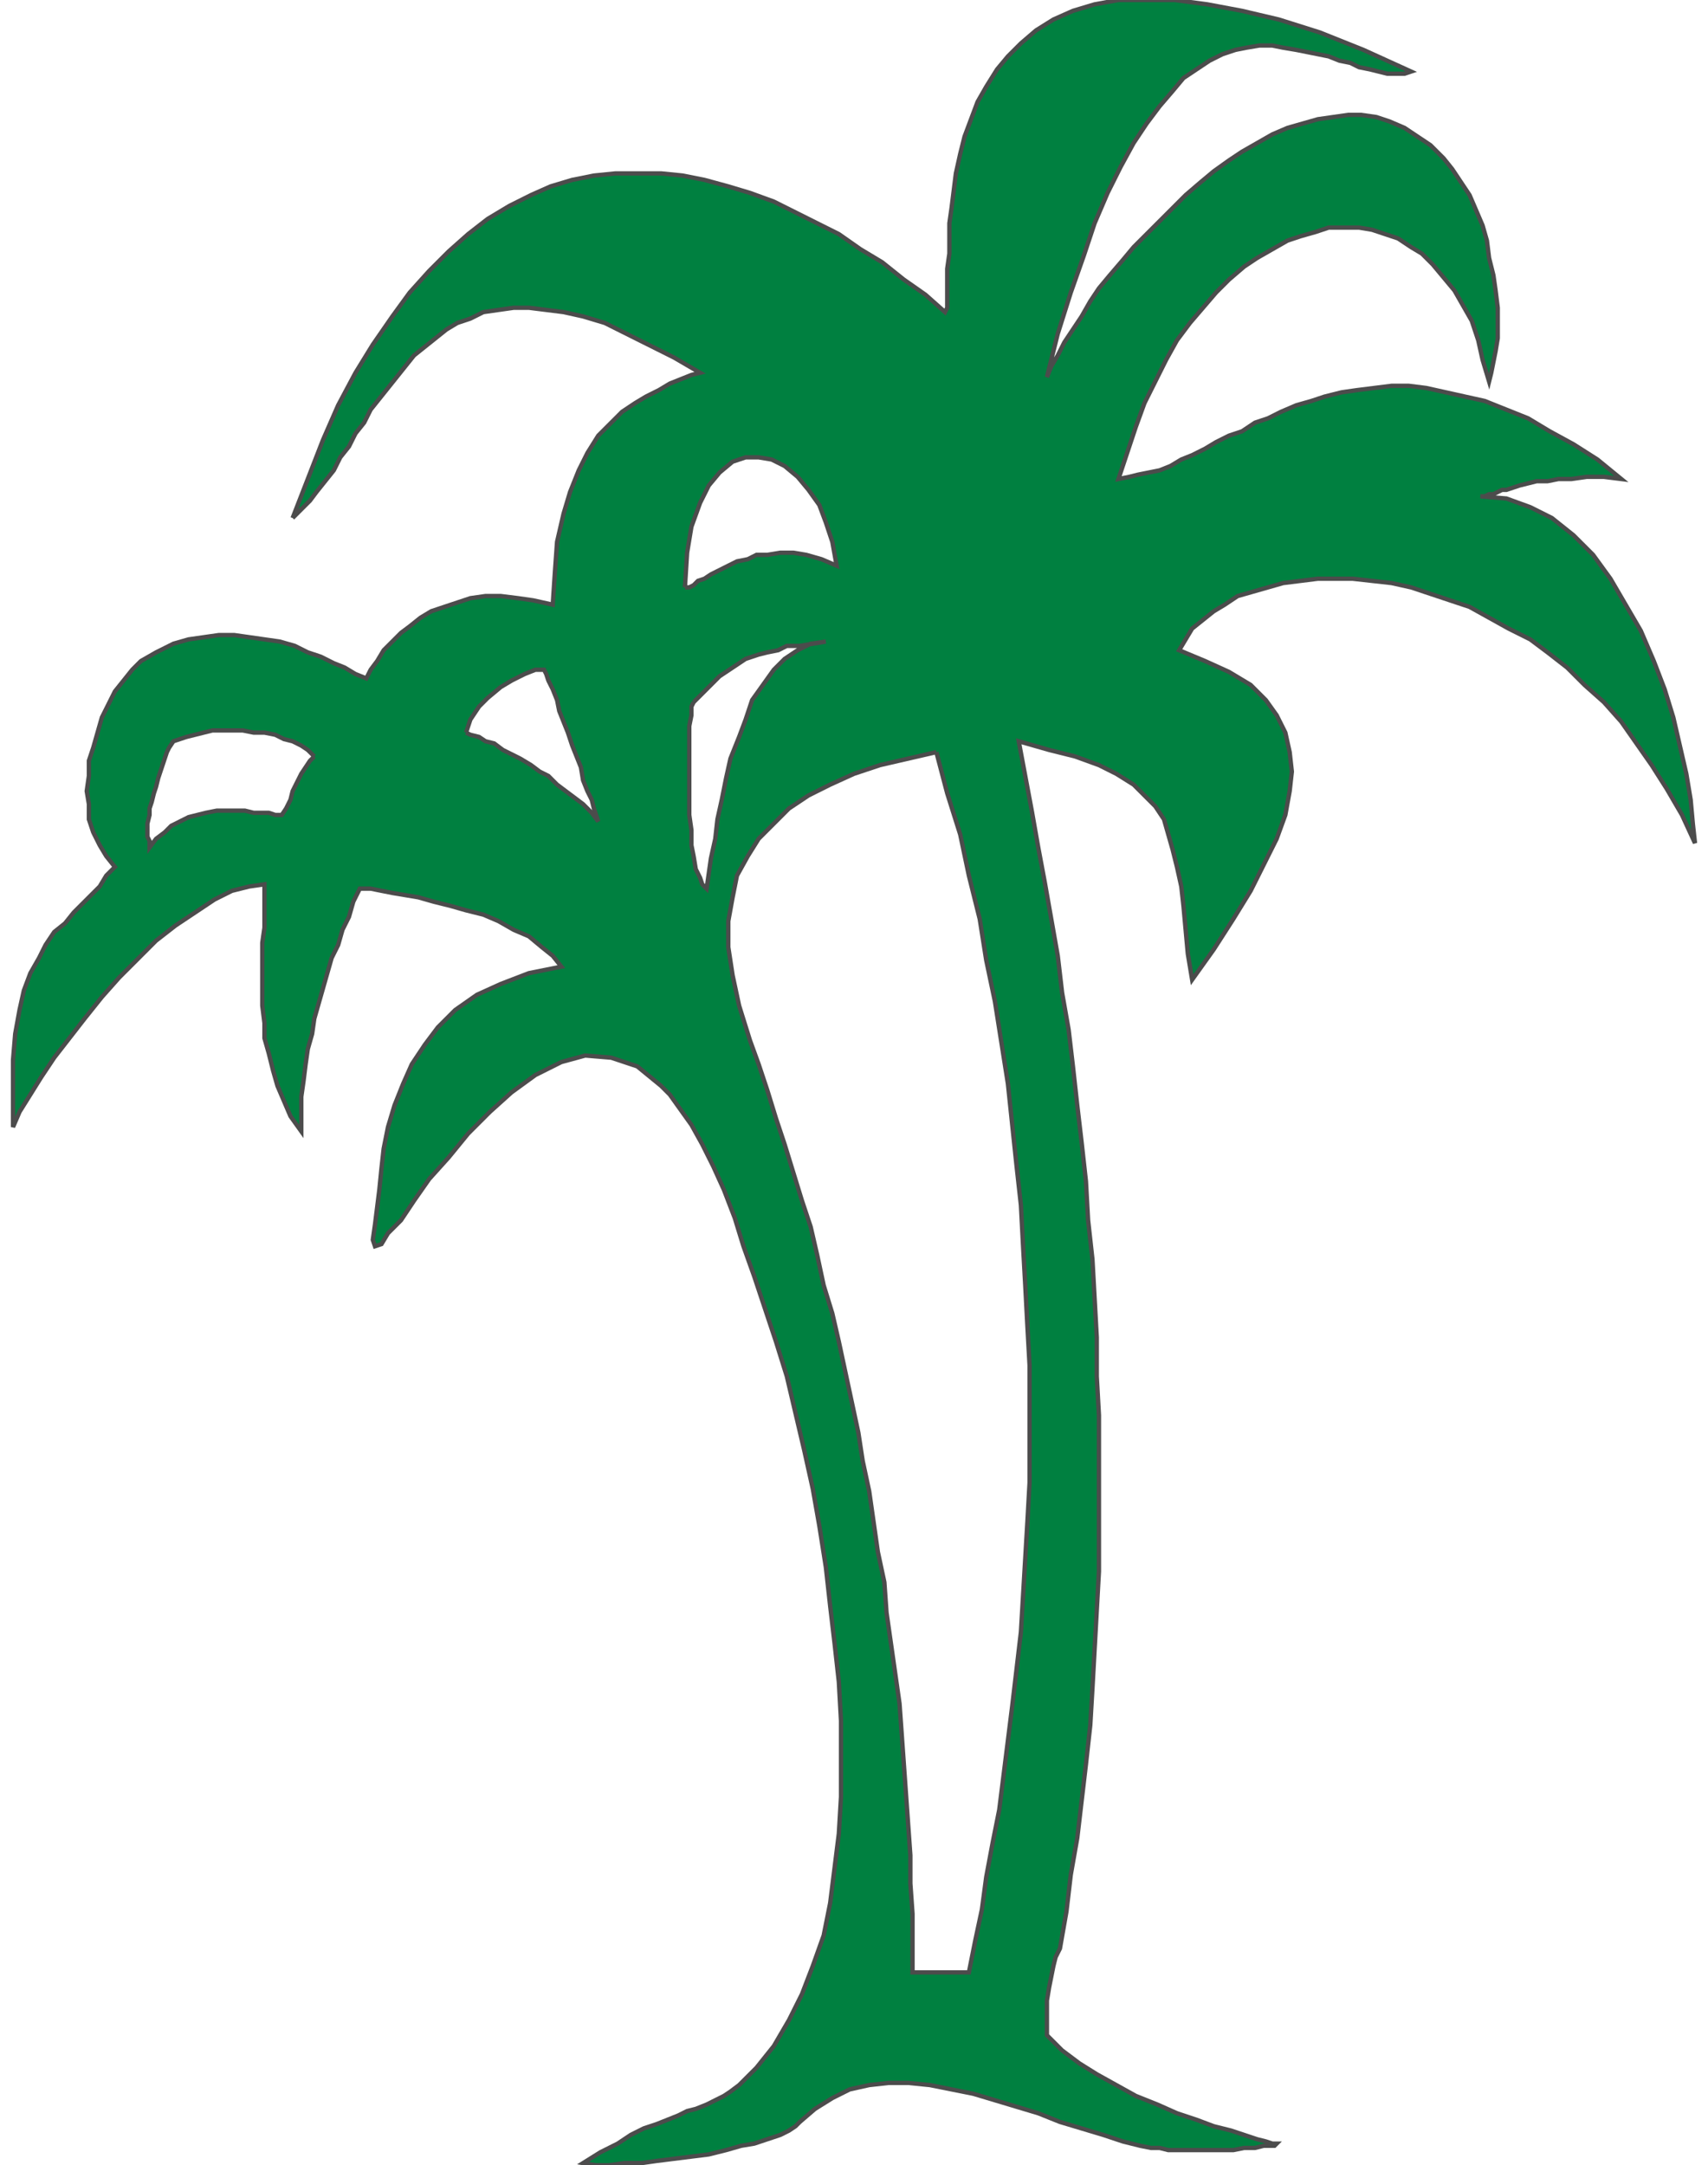 <!DOCTYPE svg PUBLIC "-//W3C//DTD SVG 20000303 Stylable//EN" "http://www.w3.org/TR/2000/03/WD-SVG-20000303/DTD/svg-20000303-stylable.dtd"><svg xmlns="http://www.w3.org/2000/svg" width="788px" height="999px" viewBox="0 0 776 999"><path style="fill:#008040;fill-rule:evenodd" d="M426,347 l-13,3 -13,3 -12,4 -11,5 -10,5 -9,6 -7,7 -7,7 -5,8 -5,9 -2,10 -2,11 0,12 2,13 3,14 5,16 4,11 4,12 4,13 4,12 4,13 4,13 4,12 3,13 3,14 4,13 3,13 3,14 3,14 3,14 2,13 3,14 2,14 2,14 3,14 1,14 2,14 2,14 2,14 1,14 1,14 1,14 1,14 1,14 0,13 1,14 0,13 0,14 26,0 3,-15 3,-14 2,-15 3,-16 3,-15 2,-16 2,-16 2,-16 2,-17 2,-17 1,-17 1,-17 1,-17 1,-18 0,-18 0,-18 0,-18 -1,-18 -1,-19 -1,-18 -1,-19 -2,-18 -2,-19 -2,-19 -3,-19 -3,-19 -4,-19 -3,-19 -5,-20 -4,-19 -6,-19 -5,-19z M310,271 l2,0 2,-1 2,-2 3,-1 3,-2 4,-2 4,-2 4,-2 5,-1 4,-2 5,0 6,-1 6,0 6,1 7,2 7,3 -2,-11 -3,-9 -3,-8 -5,-7 -5,-6 -6,-5 -6,-3 -6,-1 -6,0 -6,2 -6,5 -5,6 -4,8 -4,11 -2,12 -1,16z M139,349 l-3,-3 -3,-2 -4,-2 -4,-1 -4,-2 -5,-1 -5,0 -5,-1 -4,0 -5,0 -5,0 -4,1 -4,1 -4,1 -3,1 -3,1 -2,3 -1,2 -1,3 -1,3 -1,3 -1,3 -1,4 -1,3 -1,4 -1,3 0,3 -1,4 0,3 0,3 1,2 0,3 3,-4 4,-3 3,-3 4,-2 4,-2 4,-1 4,-1 5,-1 4,0 5,0 4,0 4,1 4,0 3,0 3,1 3,0 2,-3 2,-4 1,-4 2,-4 2,-4 2,-3 2,-3 2,-2z M129,239 l7,-18 7,-18 7,-16 8,-15 8,-13 9,-13 8,-11 9,-10 9,-9 9,-8 9,-7 10,-6 10,-5 9,-4 10,-3 10,-2 10,-1 11,0 10,0 10,1 10,2 11,3 10,3 11,4 10,5 10,5 10,5 10,7 10,6 10,8 10,7 9,8 1,-2 0,-3 0,-4 0,-5 0,-6 1,-7 0,-6 0,-8 1,-7 1,-8 1,-8 2,-9 2,-8 3,-8 3,-8 4,-7 5,-8 5,-6 6,-6 7,-6 8,-5 9,-4 10,-3 11,-2 12,0 14,0 15,2 16,3 17,4 19,6 20,8 22,10 -3,1 -4,0 -4,0 -4,-1 -4,-1 -5,-1 -4,-2 -5,-1 -5,-2 -5,-1 -5,-1 -5,-1 -6,-1 -5,-1 -6,0 -6,1 -5,1 -6,2 -6,3 -6,4 -6,4 -5,6 -6,7 -6,8 -6,9 -6,11 -6,12 -6,14 -5,15 -6,17 -6,19 -5,20 2,-5 3,-5 3,-6 4,-6 4,-6 4,-7 4,-6 5,-6 6,-7 5,-6 6,-6 6,-6 6,-6 6,-6 7,-6 6,-5 7,-5 6,-4 7,-4 7,-4 7,-3 7,-2 7,-2 7,-1 7,-1 6,0 7,1 6,2 7,3 6,4 6,4 6,6 4,5 4,6 4,6 3,7 3,7 2,7 1,8 2,8 1,7 1,8 0,7 0,7 -1,6 -1,5 -1,5 -1,4 -3,-10 -2,-9 -3,-9 -4,-7 -4,-7 -5,-6 -5,-6 -5,-5 -5,-3 -6,-4 -6,-2 -6,-2 -6,-1 -7,0 -7,0 -6,2 -7,2 -6,2 -7,4 -7,4 -6,4 -7,6 -6,6 -6,7 -6,7 -6,8 -5,9 -5,10 -5,10 -4,11 -4,12 -4,12 5,-1 4,-1 5,-1 5,-1 5,-2 5,-3 5,-2 6,-3 5,-3 6,-3 6,-2 6,-4 6,-2 6,-3 7,-3 7,-2 6,-2 8,-2 7,-1 8,-1 8,-1 8,0 8,1 9,2 9,2 9,2 10,4 10,4 10,6 11,6 11,7 11,9 -8,-1 -8,0 -7,1 -6,0 -5,1 -5,0 -4,1 -4,1 -3,1 -3,1 -2,0 -2,1 -2,1 -2,0 -2,1 -2,0 12,1 11,4 10,5 10,8 9,9 8,11 7,12 7,12 6,14 5,13 4,13 3,13 3,13 2,12 1,11 1,9 -6,-13 -7,-12 -7,-11 -7,-10 -7,-10 -8,-9 -9,-8 -8,-8 -9,-7 -8,-6 -10,-5 -9,-5 -9,-5 -9,-3 -9,-3 -9,-3 -9,-2 -9,-1 -9,-1 -8,0 -8,0 -8,1 -8,1 -7,2 -7,2 -7,2 -6,4 -5,3 -5,4 -5,4 -3,5 -3,5 12,5 11,5 10,6 7,7 5,7 4,8 2,9 1,9 -1,9 -2,11 -4,11 -6,12 -6,12 -8,13 -9,14 -10,14 -2,-12 -1,-11 -1,-11 -1,-9 -2,-9 -2,-8 -2,-7 -2,-7 -4,-6 -5,-5 -5,-5 -8,-5 -8,-4 -11,-4 -12,-3 -14,-4 3,16 3,16 3,17 3,16 3,17 3,17 2,17 3,17 2,17 2,18 2,17 2,18 1,18 2,18 1,18 1,18 0,18 1,18 0,18 0,18 0,18 0,18 -1,18 -1,18 -1,18 -1,17 -2,18 -2,17 -2,17 -3,17 -2,17 -3,17 -2,4 -1,4 -1,5 -1,5 -1,6 0,5 0,6 0,5 7,7 8,6 8,5 9,5 9,5 10,4 9,4 9,3 8,3 8,2 6,2 6,2 4,1 3,1 2,0 -1,1 -5,0 -4,1 -5,0 -5,1 -4,0 -5,0 -4,0 -4,0 -5,0 -4,0 -4,0 -4,-1 -4,0 -5,-1 -4,-1 -4,-1 -9,-3 -10,-3 -10,-3 -10,-4 -10,-3 -10,-3 -10,-3 -10,-2 -10,-2 -10,-1 -9,0 -9,1 -9,2 -8,4 -8,5 -7,6 -2,2 -3,2 -4,2 -6,2 -6,2 -6,1 -7,2 -8,2 -8,1 -8,1 -8,1 -7,1 -8,0 -7,1 -6,0 -6,-1 8,-5 8,-4 6,-4 6,-3 6,-2 5,-2 5,-2 4,-2 4,-1 5,-2 4,-2 4,-2 3,-2 4,-3 4,-4 4,-4 8,-10 7,-12 6,-12 5,-13 5,-14 3,-15 2,-16 2,-16 1,-17 0,-17 0,-18 -1,-18 -2,-18 -2,-17 -2,-18 -3,-19 -3,-17 -4,-18 -4,-17 -4,-17 -5,-16 -5,-15 -5,-15 -5,-14 -4,-13 -5,-13 -5,-11 -5,-10 -5,-9 -5,-7 -5,-7 -4,-4 -11,-9 -12,-4 -12,-1 -11,3 -12,6 -11,8 -10,9 -10,10 -9,11 -9,10 -7,10 -6,9 -6,6 -3,5 -3,1 -1,-3 1,-7 1,-8 1,-8 1,-10 1,-9 2,-10 3,-10 4,-10 4,-9 6,-9 6,-8 8,-8 10,-7 11,-5 13,-5 15,-3 -4,-5 -5,-4 -6,-5 -7,-3 -7,-4 -7,-3 -8,-2 -7,-2 -8,-2 -7,-2 -6,-1 -6,-1 -5,-1 -5,-1 -3,0 -2,0 -3,6 -2,7 -3,6 -2,7 -3,6 -2,7 -2,7 -2,7 -2,7 -1,7 -2,7 -1,7 -1,8 -1,7 0,8 0,8 -5,-7 -3,-7 -3,-7 -2,-7 -2,-8 -2,-7 0,-7 -1,-8 0,-7 0,-8 0,-7 0,-7 1,-7 0,-7 0,-7 0,-6 -7,1 -8,2 -8,4 -9,6 -9,6 -9,7 -8,8 -9,9 -8,9 -8,10 -7,9 -7,9 -6,9 -5,8 -5,8 -3,7 0,-16 0,-15 1,-12 2,-11 2,-9 3,-8 4,-7 3,-6 4,-6 5,-4 4,-5 4,-4 4,-4 4,-4 3,-5 4,-4 -4,-5 -3,-5 -3,-6 -2,-6 0,-7 -1,-6 1,-7 0,-7 2,-6 2,-7 2,-7 3,-6 3,-6 4,-5 4,-5 4,-4 7,-4 8,-4 7,-2 7,-1 7,-1 7,0 7,1 7,1 7,1 7,2 6,3 6,2 6,3 5,2 5,3 5,2 2,-4 3,-4 3,-5 4,-4 4,-4 4,-3 5,-4 5,-3 6,-2 6,-2 6,-2 7,-1 7,0 8,1 7,1 9,2 1,-15 1,-14 3,-13 3,-10 4,-10 4,-8 5,-8 6,-6 5,-5 6,-4 5,-3 6,-3 5,-3 5,-2 5,-2 4,-1 -12,-7 -12,-6 -10,-5 -10,-5 -10,-3 -9,-2 -8,-1 -8,-1 -7,0 -7,1 -7,1 -6,3 -6,2 -5,3 -5,4 -5,4 -5,4 -4,5 -4,5 -4,5 -4,5 -4,5 -3,6 -4,5 -3,6 -4,5 -3,6 -4,5 -4,5 -3,4 -4,4 -4,4z M209,338 l2,1 4,1 3,2 4,1 4,3 4,2 4,2 5,3 4,3 4,2 4,4 4,3 4,3 4,3 4,4 3,4 -1,-3 -1,-3 -1,-4 -2,-4 -2,-5 -1,-6 -2,-5 -2,-5 -2,-6 -2,-5 -2,-5 -1,-5 -2,-5 -2,-4 -1,-3 -1,-2 -4,0 -5,2 -6,3 -5,3 -6,5 -4,4 -4,6 -2,6z M314,324 l-1,2 0,4 -1,5 0,6 0,6 0,7 0,7 0,8 0,7 1,7 0,7 1,5 1,6 2,4 1,3 2,2 1,-7 1,-7 2,-9 1,-9 2,-9 2,-10 2,-9 4,-10 3,-8 3,-9 5,-7 5,-7 5,-5 6,-4 6,-3 7,-1 -6,1 -6,1 -6,0 -4,2 -5,1 -4,1 -3,1 -3,1 -3,2 -3,2 -3,2 -3,2 -2,2 -3,3 -3,3 -4,4z " /><path style="fill:none;stroke:#4c4c4c;stroke-width:2" d="M426,347 l-13,3 -13,3 -12,4 -11,5 -10,5 -9,6 -7,7 -7,7 -5,8 -5,9 -2,10 -2,11 0,12 2,13 3,14 5,16 4,11 4,12 4,13 4,12 4,13 4,13 4,12 3,13 3,14 4,13 3,13 3,14 3,14 3,14 2,13 3,14 2,14 2,14 3,14 1,14 2,14 2,14 2,14 1,14 1,14 1,14 1,14 1,14 0,13 1,14 0,13 0,14 26,0 3,-15 3,-14 2,-15 3,-16 3,-15 2,-16 2,-16 2,-16 2,-17 2,-17 1,-17 1,-17 1,-17 1,-18 0,-18 0,-18 0,-18 -1,-18 -1,-19 -1,-18 -1,-19 -2,-18 -2,-19 -2,-19 -3,-19 -3,-19 -4,-19 -3,-19 -5,-20 -4,-19 -6,-19 -5,-19" /><path style="fill:none;stroke:#4c4c4c;stroke-width:2" d="M310,271 l2,0 2,-1 2,-2 3,-1 3,-2 4,-2 4,-2 4,-2 5,-1 4,-2 5,0 6,-1 6,0 6,1 7,2 7,3 -2,-11 -3,-9 -3,-8 -5,-7 -5,-6 -6,-5 -6,-3 -6,-1 -6,0 -6,2 -6,5 -5,6 -4,8 -4,11 -2,12 -1,16" /><path style="fill:none;stroke:#4c4c4c;stroke-width:2" d="M139,349 l-3,-3 -3,-2 -4,-2 -4,-1 -4,-2 -5,-1 -5,0 -5,-1 -4,0 -5,0 -5,0 -4,1 -4,1 -4,1 -3,1 -3,1 -2,3 -1,2 -1,3 -1,3 -1,3 -1,3 -1,4 -1,3 -1,4 -1,3 0,3 -1,4 0,3 0,3 1,2 0,3 3,-4 4,-3 3,-3 4,-2 4,-2 4,-1 4,-1 5,-1 4,0 5,0 4,0 4,1 4,0 3,0 3,1 3,0 2,-3 2,-4 1,-4 2,-4 2,-4 2,-3 2,-3 2,-2" /><path style="fill:none;stroke:#4c4c4c;stroke-width:2" d="M129,239 l7,-18 7,-18 7,-16 8,-15 8,-13 9,-13 8,-11 9,-10 9,-9 9,-8 9,-7 10,-6 10,-5 9,-4 10,-3 10,-2 10,-1 11,0 10,0 10,1 10,2 11,3 10,3 11,4 10,5 10,5 10,5 10,7 10,6 10,8 10,7 9,8 1,-2 0,-3 0,-4 0,-5 0,-6 1,-7 0,-6 0,-8 1,-7 1,-8 1,-8 2,-9 2,-8 3,-8 3,-8 4,-7 5,-8 5,-6 6,-6 7,-6 8,-5 9,-4 10,-3 11,-2 12,0 14,0 15,2 16,3 17,4 19,6 20,8 22,10 -3,1 -4,0 -4,0 -4,-1 -4,-1 -5,-1 -4,-2 -5,-1 -5,-2 -5,-1 -5,-1 -5,-1 -6,-1 -5,-1 -6,0 -6,1 -5,1 -6,2 -6,3 -6,4 -6,4 -5,6 -6,7 -6,8 -6,9 -6,11 -6,12 -6,14 -5,15 -6,17 -6,19 -5,20 2,-5 3,-5 3,-6 4,-6 4,-6 4,-7 4,-6 5,-6 6,-7 5,-6 6,-6 6,-6 6,-6 6,-6 7,-6 6,-5 7,-5 6,-4 7,-4 7,-4 7,-3 7,-2 7,-2 7,-1 7,-1 6,0 7,1 6,2 7,3 6,4 6,4 6,6 4,5 4,6 4,6 3,7 3,7 2,7 1,8 2,8 1,7 1,8 0,7 0,7 -1,6 -1,5 -1,5 -1,4 -3,-10 -2,-9 -3,-9 -4,-7 -4,-7 -5,-6 -5,-6 -5,-5 -5,-3 -6,-4 -6,-2 -6,-2 -6,-1 -7,0 -7,0 -6,2 -7,2 -6,2 -7,4 -7,4 -6,4 -7,6 -6,6 -6,7 -6,7 -6,8 -5,9 -5,10 -5,10 -4,11 -4,12 -4,12 5,-1 4,-1 5,-1 5,-1 5,-2 5,-3 5,-2 6,-3 5,-3 6,-3 6,-2 6,-4 6,-2 6,-3 7,-3 7,-2 6,-2 8,-2 7,-1 8,-1 8,-1 8,0 8,1 9,2 9,2 9,2 10,4 10,4 10,6 11,6 11,7 11,9 -8,-1 -8,0 -7,1 -6,0 -5,1 -5,0 -4,1 -4,1 -3,1 -3,1 -2,0 -2,1 -2,1 -2,0 -2,1 -2,0 12,1 11,4 10,5 10,8 9,9 8,11 7,12 7,12 6,14 5,13 4,13 3,13 3,13 2,12 1,11 1,9 -6,-13 -7,-12 -7,-11 -7,-10 -7,-10 -8,-9 -9,-8 -8,-8 -9,-7 -8,-6 -10,-5 -9,-5 -9,-5 -9,-3 -9,-3 -9,-3 -9,-2 -9,-1 -9,-1 -8,0 -8,0 -8,1 -8,1 -7,2 -7,2 -7,2 -6,4 -5,3 -5,4 -5,4 -3,5 -3,5 12,5 11,5 10,6 7,7 5,7 4,8 2,9 1,9 -1,9 -2,11 -4,11 -6,12 -6,12 -8,13 -9,14 -10,14 -2,-12 -1,-11 -1,-11 -1,-9 -2,-9 -2,-8 -2,-7 -2,-7 -4,-6 -5,-5 -5,-5 -8,-5 -8,-4 -11,-4 -12,-3 -14,-4 3,16 3,16 3,17 3,16 3,17 3,17 2,17 3,17 2,17 2,18 2,17 2,18 1,18 2,18 1,18 1,18 0,18 1,18 0,18 0,18 0,18 0,18 -1,18 -1,18 -1,18 -1,17 -2,18 -2,17 -2,17 -3,17 -2,17 -3,17 -2,4 -1,4 -1,5 -1,5 -1,6 0,5 0,6 0,5 7,7 8,6 8,5 9,5 9,5 10,4 9,4 9,3 8,3 8,2 6,2 6,2 4,1 3,1 2,0 -1,1 -5,0 -4,1 -5,0 -5,1 -4,0 -5,0 -4,0 -4,0 -5,0 -4,0 -4,0 -4,-1 -4,0 -5,-1 -4,-1 -4,-1 -9,-3 -10,-3 -10,-3 -10,-4 -10,-3 -10,-3 -10,-3 -10,-2 -10,-2 -10,-1 -9,0 -9,1 -9,2 -8,4 -8,5 -7,6 -2,2 -3,2 -4,2 -6,2 -6,2 -6,1 -7,2 -8,2 -8,1 -8,1 -8,1 -7,1 -8,0 -7,1 -6,0 -6,-1 8,-5 8,-4 6,-4 6,-3 6,-2 5,-2 5,-2 4,-2 4,-1 5,-2 4,-2 4,-2 3,-2 4,-3 4,-4 4,-4 8,-10 7,-12 6,-12 5,-13 5,-14 3,-15 2,-16 2,-16 1,-17 0,-17 0,-18 -1,-18 -2,-18 -2,-17 -2,-18 -3,-19 -3,-17 -4,-18 -4,-17 -4,-17 -5,-16 -5,-15 -5,-15 -5,-14 -4,-13 -5,-13 -5,-11 -5,-10 -5,-9 -5,-7 -5,-7 -4,-4 -11,-9 -12,-4 -12,-1 -11,3 -12,6 -11,8 -10,9 -10,10 -9,11 -9,10 -7,10 -6,9 -6,6 -3,5 -3,1 -1,-3 1,-7 1,-8 1,-8 1,-10 1,-9 2,-10 3,-10 4,-10 4,-9 6,-9 6,-8 8,-8 10,-7 11,-5 13,-5 15,-3 -4,-5 -5,-4 -6,-5 -7,-3 -7,-4 -7,-3 -8,-2 -7,-2 -8,-2 -7,-2 -6,-1 -6,-1 -5,-1 -5,-1 -3,0 -2,0 -3,6 -2,7 -3,6 -2,7 -3,6 -2,7 -2,7 -2,7 -2,7 -1,7 -2,7 -1,7 -1,8 -1,7 0,8 0,8 -5,-7 -3,-7 -3,-7 -2,-7 -2,-8 -2,-7 0,-7 -1,-8 0,-7 0,-8 0,-7 0,-7 1,-7 0,-7 0,-7 0,-6 -7,1 -8,2 -8,4 -9,6 -9,6 -9,7 -8,8 -9,9 -8,9 -8,10 -7,9 -7,9 -6,9 -5,8 -5,8 -3,7 0,-16 0,-15 1,-12 2,-11 2,-9 3,-8 4,-7 3,-6 4,-6 5,-4 4,-5 4,-4 4,-4 4,-4 3,-5 4,-4 -4,-5 -3,-5 -3,-6 -2,-6 0,-7 -1,-6 1,-7 0,-7 2,-6 2,-7 2,-7 3,-6 3,-6 4,-5 4,-5 4,-4 7,-4 8,-4 7,-2 7,-1 7,-1 7,0 7,1 7,1 7,1 7,2 6,3 6,2 6,3 5,2 5,3 5,2 2,-4 3,-4 3,-5 4,-4 4,-4 4,-3 5,-4 5,-3 6,-2 6,-2 6,-2 7,-1 7,0 8,1 7,1 9,2 1,-15 1,-14 3,-13 3,-10 4,-10 4,-8 5,-8 6,-6 5,-5 6,-4 5,-3 6,-3 5,-3 5,-2 5,-2 4,-1 -12,-7 -12,-6 -10,-5 -10,-5 -10,-3 -9,-2 -8,-1 -8,-1 -7,0 -7,1 -7,1 -6,3 -6,2 -5,3 -5,4 -5,4 -5,4 -4,5 -4,5 -4,5 -4,5 -4,5 -3,6 -4,5 -3,6 -4,5 -3,6 -4,5 -4,5 -3,4 -4,4 -4,4" /><path style="fill:none;stroke:#4c4c4c;stroke-width:2" d="M209,338 l2,1 4,1 3,2 4,1 4,3 4,2 4,2 5,3 4,3 4,2 4,4 4,3 4,3 4,3 4,4 3,4 -1,-3 -1,-3 -1,-4 -2,-4 -2,-5 -1,-6 -2,-5 -2,-5 -2,-6 -2,-5 -2,-5 -1,-5 -2,-5 -2,-4 -1,-3 -1,-2 -4,0 -5,2 -6,3 -5,3 -6,5 -4,4 -4,6 -2,6" /><path style="fill:none;stroke:#4c4c4c;stroke-width:2" d="M314,324 l-1,2 0,4 -1,5 0,6 0,6 0,7 0,7 0,8 0,7 1,7 0,7 1,5 1,6 2,4 1,3 2,2 1,-7 1,-7 2,-9 1,-9 2,-9 2,-10 2,-9 4,-10 3,-8 3,-9 5,-7 5,-7 5,-5 6,-4 6,-3 7,-1 -6,1 -6,1 -6,0 -4,2 -5,1 -4,1 -3,1 -3,1 -3,2 -3,2 -3,2 -3,2 -2,2 -3,3 -3,3 -4,4" /></svg>